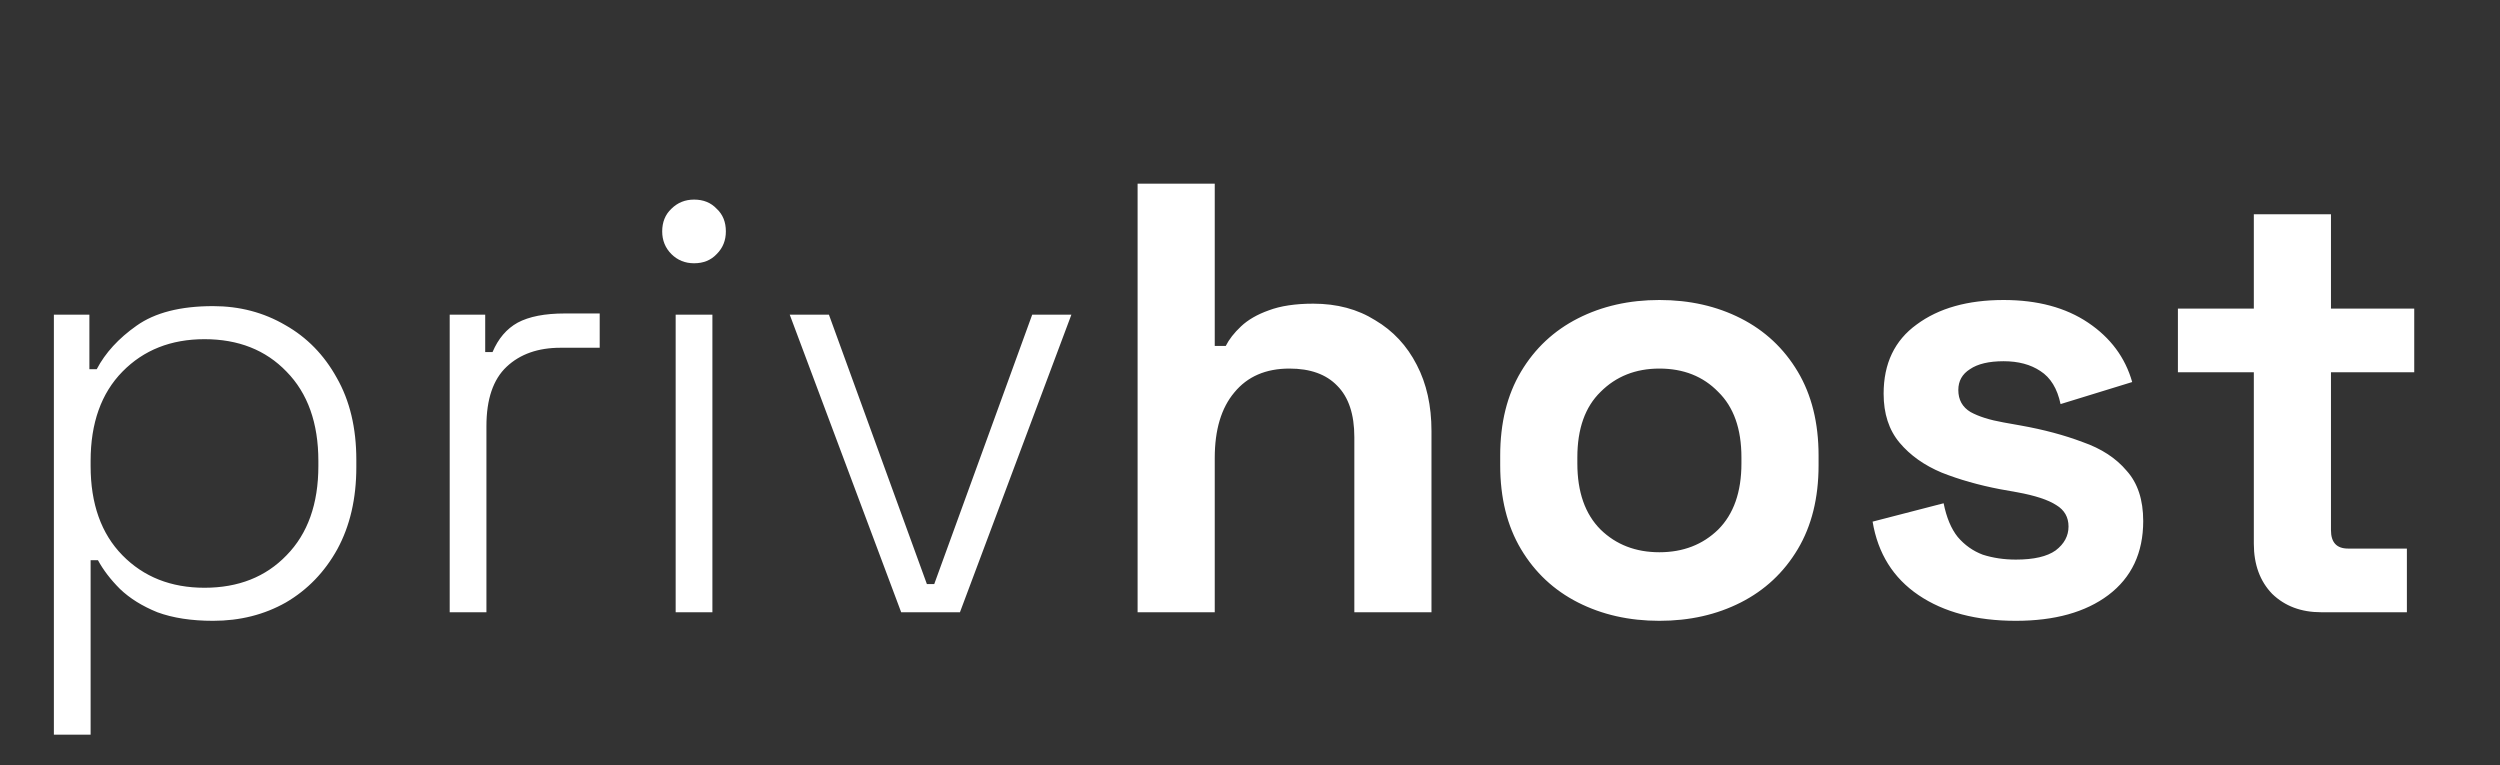 <svg width="49" height="15" viewBox="0 0 49 15" fill="none" xmlns="http://www.w3.org/2000/svg">
<rect x="0" y="0" width="49" height="15" fill="#333333" stroke="none"/>
<path d="M1.056 14.4V6.168H1.752V7.236H1.896C2.064 6.916 2.324 6.632 2.676 6.384C3.036 6.128 3.536 6 4.176 6C4.696 6 5.168 6.124 5.592 6.372C6.016 6.612 6.352 6.956 6.6 7.404C6.856 7.852 6.984 8.388 6.984 9.012V9.156C6.984 9.772 6.86 10.308 6.612 10.764C6.364 11.212 6.028 11.56 5.604 11.808C5.18 12.048 4.704 12.168 4.176 12.168C3.752 12.168 3.388 12.112 3.084 12C2.788 11.88 2.544 11.728 2.352 11.544C2.168 11.36 2.024 11.172 1.92 10.98H1.776V14.4H1.056ZM4.008 11.52C4.672 11.52 5.208 11.308 5.616 10.884C6.032 10.46 6.24 9.876 6.24 9.132V9.036C6.24 8.292 6.032 7.708 5.616 7.284C5.208 6.86 4.672 6.648 4.008 6.648C3.352 6.648 2.816 6.86 2.4 7.284C1.984 7.708 1.776 8.292 1.776 9.036V9.132C1.776 9.876 1.984 10.46 2.4 10.884C2.816 11.308 3.352 11.52 4.008 11.52ZM8.814 12V6.168H9.51V6.9H9.654C9.766 6.636 9.93 6.444 10.146 6.324C10.37 6.204 10.678 6.144 11.07 6.144H11.754V6.816H10.986C10.546 6.816 10.194 6.94 9.93 7.188C9.666 7.436 9.534 7.824 9.534 8.352V12H8.814ZM13.243 12V6.168H13.963V12H13.243ZM13.604 5.16C13.428 5.16 13.28 5.1 13.159 4.98C13.04 4.86 12.979 4.712 12.979 4.536C12.979 4.352 13.04 4.204 13.159 4.092C13.28 3.972 13.428 3.912 13.604 3.912C13.787 3.912 13.935 3.972 14.047 4.092C14.168 4.204 14.227 4.352 14.227 4.536C14.227 4.712 14.168 4.86 14.047 4.98C13.935 5.1 13.787 5.16 13.604 5.16ZM17.663 12L15.479 6.168H16.247L18.167 11.448H18.311L20.231 6.168H20.999L18.815 12H17.663ZM22.297 12V3.6H23.809V6.78H24.025C24.089 6.652 24.189 6.524 24.325 6.396C24.461 6.268 24.641 6.164 24.865 6.084C25.097 5.996 25.389 5.952 25.741 5.952C26.205 5.952 26.609 6.06 26.953 6.276C27.305 6.484 27.577 6.776 27.769 7.152C27.961 7.52 28.057 7.952 28.057 8.448V12H26.545V8.568C26.545 8.12 26.433 7.784 26.209 7.56C25.993 7.336 25.681 7.224 25.273 7.224C24.809 7.224 24.449 7.38 24.193 7.692C23.937 7.996 23.809 8.424 23.809 8.976V12H22.297ZM32.524 12.168C31.932 12.168 31.4 12.048 30.928 11.808C30.456 11.568 30.084 11.22 29.812 10.764C29.54 10.308 29.404 9.76 29.404 9.12V8.928C29.404 8.288 29.54 7.74 29.812 7.284C30.084 6.828 30.456 6.48 30.928 6.24C31.4 6 31.932 5.88 32.524 5.88C33.116 5.88 33.648 6 34.12 6.24C34.592 6.48 34.964 6.828 35.236 7.284C35.508 7.74 35.644 8.288 35.644 8.928V9.12C35.644 9.76 35.508 10.308 35.236 10.764C34.964 11.22 34.592 11.568 34.12 11.808C33.648 12.048 33.116 12.168 32.524 12.168ZM32.524 10.824C32.988 10.824 33.372 10.676 33.676 10.38C33.98 10.076 34.132 9.644 34.132 9.084V8.964C34.132 8.404 33.98 7.976 33.676 7.68C33.38 7.376 32.996 7.224 32.524 7.224C32.06 7.224 31.676 7.376 31.372 7.68C31.068 7.976 30.916 8.404 30.916 8.964V9.084C30.916 9.644 31.068 10.076 31.372 10.38C31.676 10.676 32.06 10.824 32.524 10.824ZM39.511 12.168C38.735 12.168 38.099 12 37.603 11.664C37.107 11.328 36.807 10.848 36.703 10.224L38.095 9.864C38.151 10.144 38.243 10.364 38.371 10.524C38.507 10.684 38.671 10.8 38.863 10.872C39.063 10.936 39.279 10.968 39.511 10.968C39.863 10.968 40.123 10.908 40.291 10.788C40.459 10.66 40.543 10.504 40.543 10.32C40.543 10.136 40.463 9.996 40.303 9.9C40.143 9.796 39.887 9.712 39.535 9.648L39.199 9.588C38.783 9.508 38.403 9.4 38.059 9.264C37.715 9.12 37.439 8.924 37.231 8.676C37.023 8.428 36.919 8.108 36.919 7.716C36.919 7.124 37.135 6.672 37.567 6.36C37.999 6.04 38.567 5.88 39.271 5.88C39.935 5.88 40.487 6.028 40.927 6.324C41.367 6.62 41.655 7.008 41.791 7.488L40.387 7.92C40.323 7.616 40.191 7.4 39.991 7.272C39.799 7.144 39.559 7.08 39.271 7.08C38.983 7.08 38.763 7.132 38.611 7.236C38.459 7.332 38.383 7.468 38.383 7.644C38.383 7.836 38.463 7.98 38.623 8.076C38.783 8.164 38.999 8.232 39.271 8.28L39.607 8.34C40.055 8.42 40.459 8.528 40.819 8.664C41.187 8.792 41.475 8.98 41.683 9.228C41.899 9.468 42.007 9.796 42.007 10.212C42.007 10.836 41.779 11.32 41.323 11.664C40.875 12 40.271 12.168 39.511 12.168ZM45.495 12C45.103 12 44.783 11.88 44.535 11.64C44.295 11.392 44.175 11.064 44.175 10.656V7.296H42.687V6.048H44.175V4.2H45.687V6.048H47.319V7.296H45.687V10.392C45.687 10.632 45.799 10.752 46.023 10.752H47.175V12H45.495Z" fill="white"/>
</svg>
